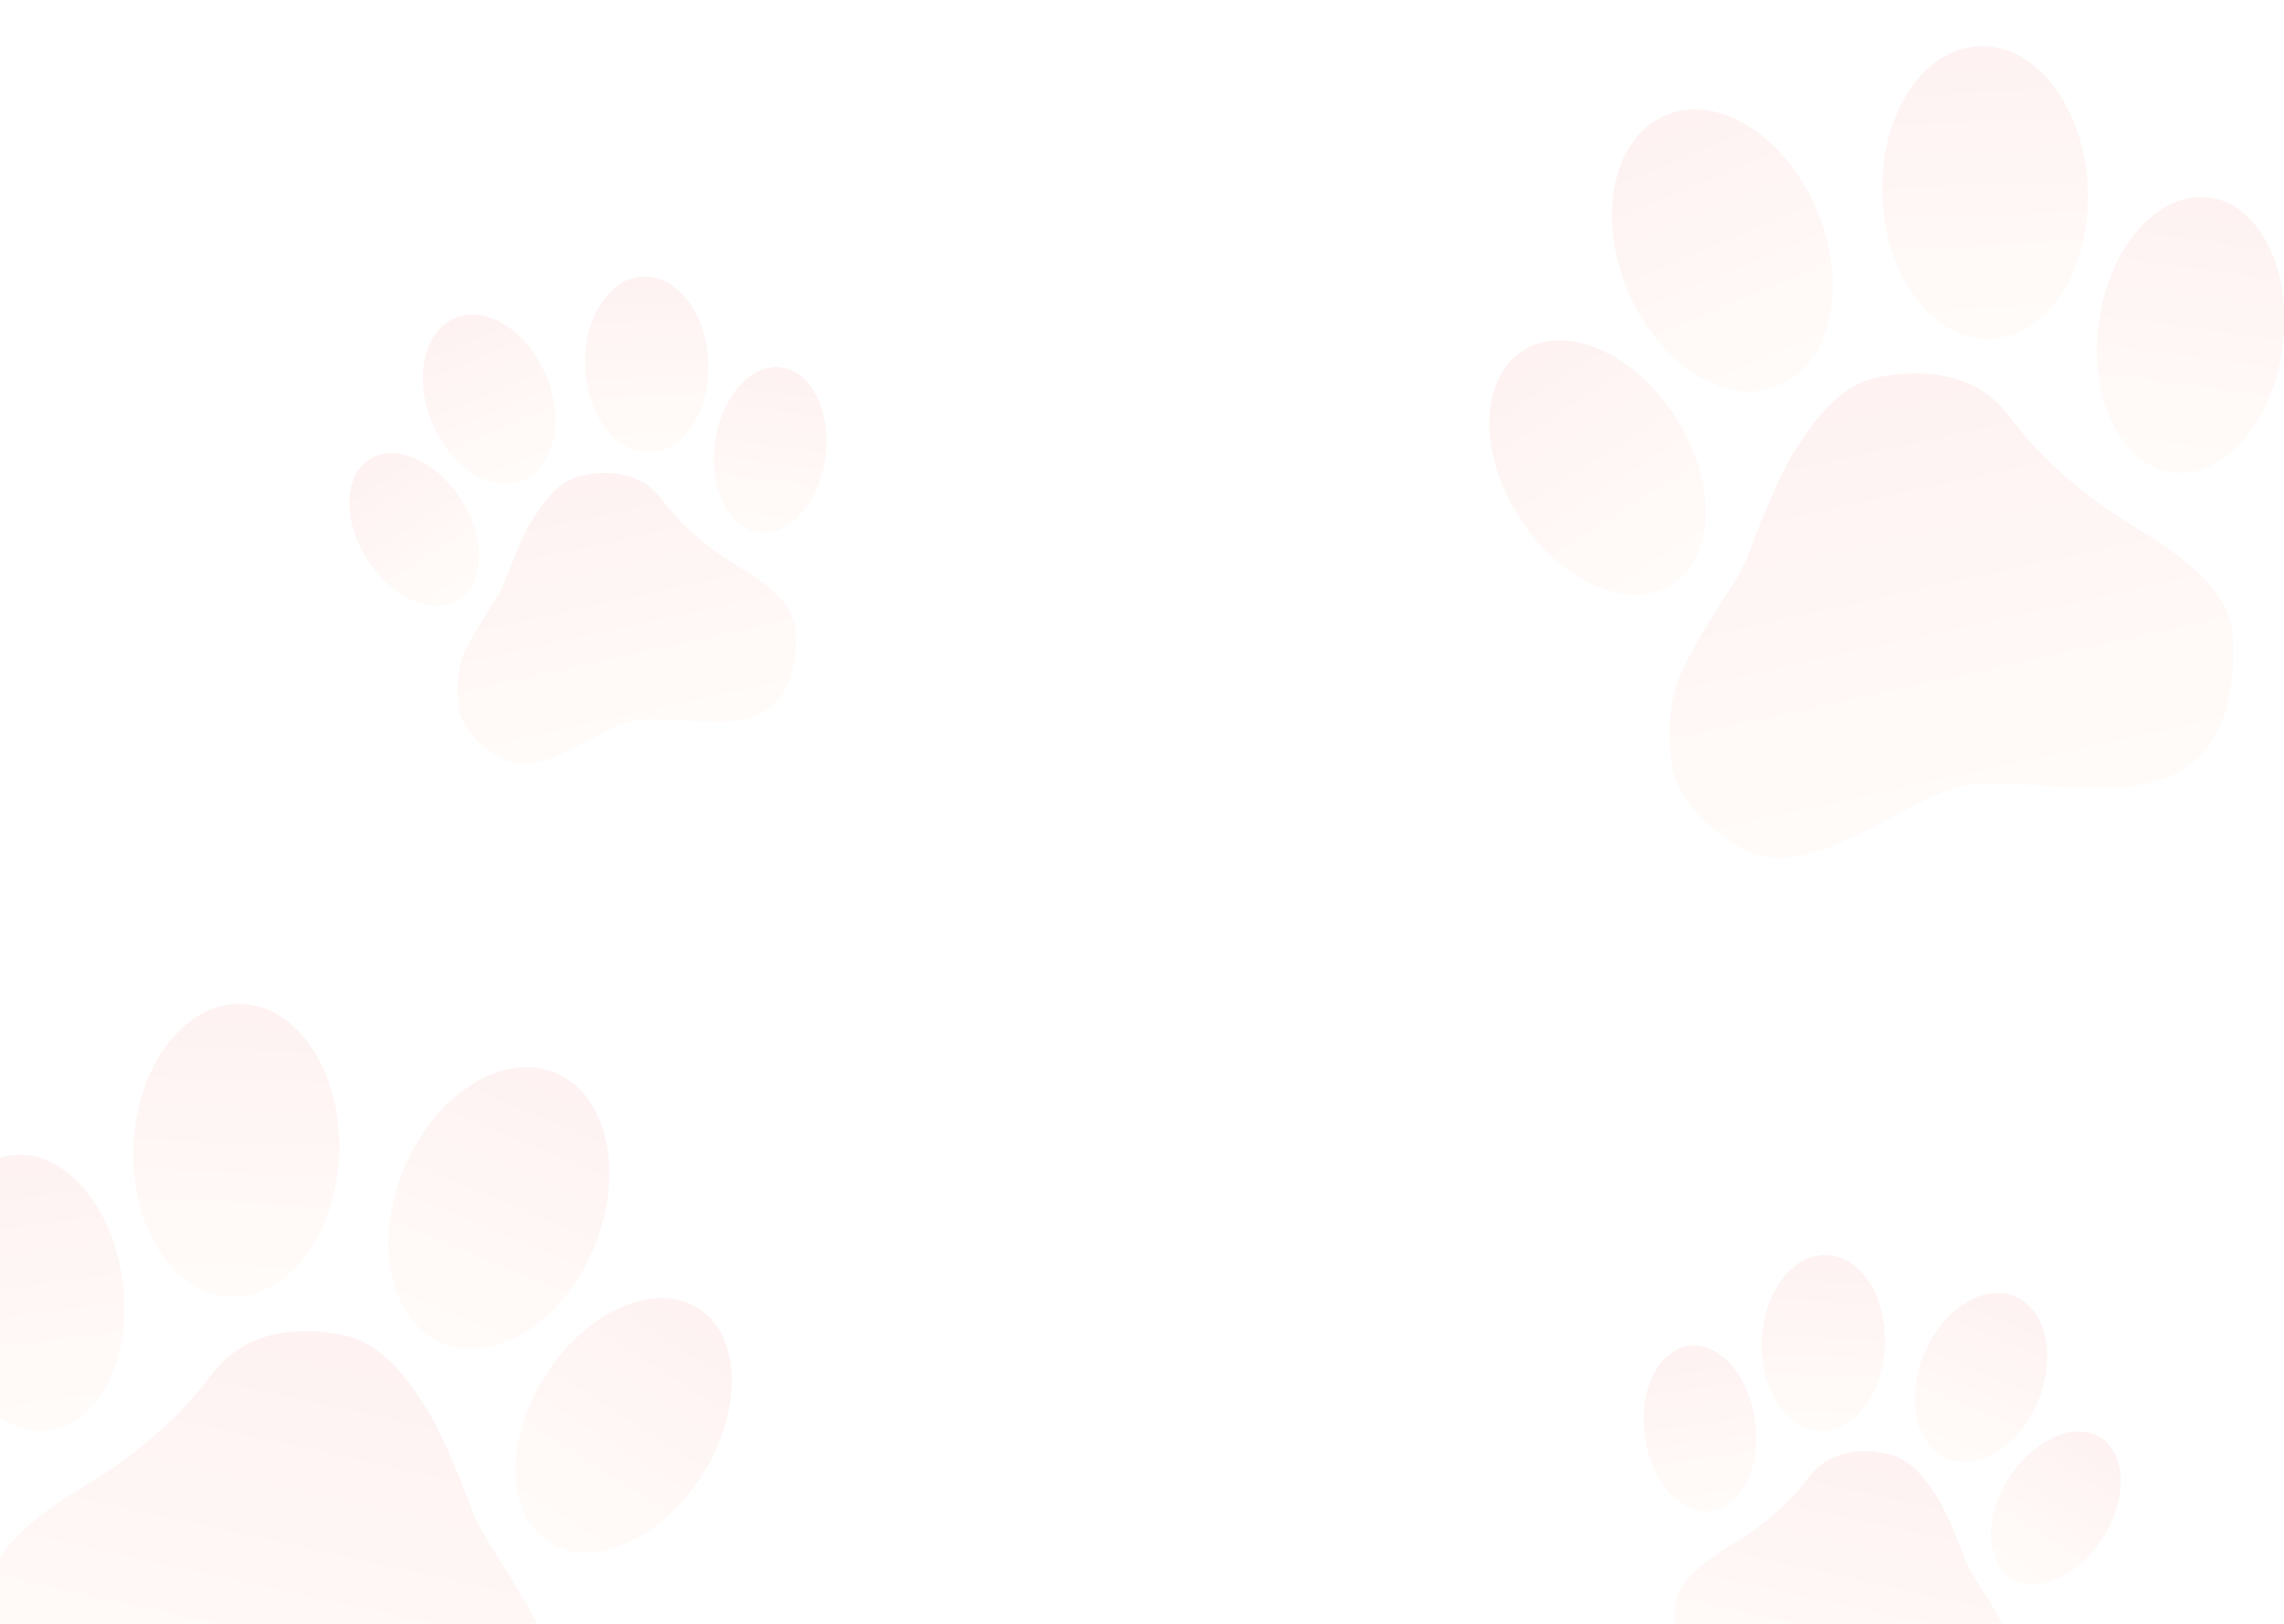 <svg width="1440" height="1024" viewBox="0 0 1440 1024" fill="none" xmlns="http://www.w3.org/2000/svg">
<g opacity="0.1">
<path d="M1130.69 285.658C1121.78 299.596 1108.29 333.505 1102.66 348.718C1102.12 350.832 1099.28 357.846 1092.15 368.996L1092.15 368.997C1083.24 382.935 1069.88 403.841 1061.61 420.634C1053.33 437.428 1051.39 455.819 1053.57 479.293C1055.74 502.766 1078.53 524.693 1098.81 535.198C1119.09 545.703 1142.56 543.527 1195.9 513.816C1249.24 484.105 1248.9 496.157 1326.92 496.94C1404.94 497.722 1409.49 436.837 1407.66 401.312C1405.82 365.788 1361.78 342.551 1337.39 326.964C1313 311.377 1287.35 290.079 1266.16 261.812C1244.96 233.545 1208.81 232.524 1183.11 238.184C1157.41 243.844 1141.82 268.235 1130.69 285.658Z" fill="url(#paint0_linear_19_4)"/>
<ellipse cx="1085.86" cy="157.896" rx="64.852" ry="92.412" transform="rotate(-22.621 1085.86 157.896)" fill="url(#paint1_linear_19_4)"/>
<ellipse cx="64.852" cy="92.412" rx="64.852" ry="92.412" transform="matrix(-0.999 0.039 0.039 0.999 1312.71 26.572)" fill="url(#paint2_linear_19_4)"/>
<ellipse cx="58.537" cy="87.509" rx="58.537" ry="87.509" transform="matrix(-0.991 -0.134 -0.134 0.991 1450.92 132.402)" fill="url(#paint3_linear_19_4)"/>
<ellipse cx="1007.24" cy="294.843" rx="58.537" ry="87.509" transform="rotate(-32.544 1007.24 294.843)" fill="url(#paint4_linear_19_4)"/>
</g>
<g opacity="0.1">
<path d="M269.759 889.658C278.666 903.595 292.157 937.505 297.789 952.718C298.321 954.831 301.168 961.846 308.293 972.996L308.294 972.997C317.201 986.935 330.561 1007.84 338.839 1024.63C347.116 1041.43 349.055 1059.82 346.879 1083.29C344.704 1106.77 321.91 1128.69 301.632 1139.2C281.355 1149.7 257.881 1147.53 204.542 1117.82C151.204 1088.11 151.544 1100.16 73.525 1100.94C-4.494 1101.72 -9.05 1040.84 -7.215 1005.31C-5.379 969.787 38.661 946.551 63.052 930.964C87.444 915.377 113.093 894.079 134.288 865.812C155.484 837.545 191.637 836.524 217.338 842.184C243.038 847.844 258.625 872.235 269.759 889.658Z" fill="url(#paint5_linear_19_4)"/>
<ellipse cx="64.852" cy="92.412" rx="64.852" ry="92.412" transform="matrix(-0.923 -0.385 -0.385 0.923 409.991 701.537)" fill="url(#paint6_linear_19_4)"/>
<ellipse cx="148.959" cy="725.425" rx="64.852" ry="92.412" transform="rotate(2.218 148.959 725.425)" fill="url(#paint7_linear_19_4)"/>
<ellipse cx="19.262" cy="815.273" rx="58.537" ry="87.509" transform="rotate(-7.704 19.262 815.273)" fill="url(#paint8_linear_19_4)"/>
<ellipse cx="58.537" cy="87.509" rx="58.537" ry="87.509" transform="matrix(-0.843 -0.538 -0.538 0.843 489.626 856.564)" fill="url(#paint9_linear_19_4)"/>
</g>
<g opacity="0.1">
<path d="M335.226 328.412C329.882 336.776 321.786 357.124 318.407 366.252C318.087 367.52 316.379 371.729 312.103 378.42L312.103 378.42C306.758 386.784 298.742 399.329 293.774 409.406C288.807 419.483 287.644 430.519 288.95 444.604C290.255 458.69 303.932 471.847 316.1 478.151C328.268 484.454 342.354 483.149 374.36 465.32C406.366 447.492 406.162 454.724 452.978 455.193C499.793 455.663 502.527 419.129 501.426 397.812C500.325 376.495 473.898 362.552 459.262 353.199C444.626 343.845 429.235 331.065 416.516 314.103C403.798 297.141 382.103 296.529 366.682 299.925C351.26 303.322 341.907 317.958 335.226 328.412Z" fill="url(#paint10_linear_19_4)"/>
<ellipse cx="308.329" cy="251.748" rx="38.915" ry="55.453" transform="rotate(-22.621 308.329 251.748)" fill="url(#paint11_linear_19_4)"/>
<ellipse cx="38.915" cy="55.453" rx="38.915" ry="55.453" transform="matrix(-0.999 0.039 0.039 0.999 444.452 172.946)" fill="url(#paint12_linear_19_4)"/>
<ellipse cx="35.126" cy="52.51" rx="35.126" ry="52.51" transform="matrix(-0.991 -0.134 -0.134 0.991 527.387 236.45)" fill="url(#paint13_linear_19_4)"/>
<ellipse cx="261.151" cy="333.924" rx="35.126" ry="52.51" transform="rotate(-32.544 261.151 333.924)" fill="url(#paint14_linear_19_4)"/>
</g>
<g opacity="0.1">
<path d="M1222.08 945.412C1227.42 953.776 1235.52 974.123 1238.9 983.252C1239.22 984.52 1240.92 988.729 1245.2 995.42L1245.2 995.42C1250.55 1003.78 1258.56 1016.33 1263.53 1026.41C1268.5 1036.48 1269.66 1047.52 1268.35 1061.6C1267.05 1075.69 1253.37 1088.85 1241.2 1095.15C1229.04 1101.45 1214.95 1100.15 1182.94 1082.32C1150.94 1064.49 1151.14 1071.72 1104.33 1072.19C1057.51 1072.66 1054.78 1036.13 1055.88 1014.81C1056.98 993.495 1083.41 979.552 1098.04 970.198C1112.68 960.845 1128.07 948.065 1140.79 931.103C1153.51 914.141 1175.2 913.529 1190.62 916.925C1206.04 920.321 1215.4 934.958 1222.08 945.412Z" fill="url(#paint15_linear_19_4)"/>
<ellipse cx="38.915" cy="55.453" rx="38.915" ry="55.453" transform="matrix(-0.923 -0.385 -0.385 0.923 1306.23 832.529)" fill="url(#paint16_linear_19_4)"/>
<ellipse cx="1149.59" cy="846.863" rx="38.915" ry="55.453" transform="rotate(2.218 1149.59 846.863)" fill="url(#paint17_linear_19_4)"/>
<ellipse cx="1071.77" cy="900.777" rx="35.126" ry="52.51" transform="rotate(-7.704 1071.77 900.777)" fill="url(#paint18_linear_19_4)"/>
<ellipse cx="35.126" cy="52.51" rx="35.126" ry="52.51" transform="matrix(-0.843 -0.538 -0.538 0.843 1354.01 925.554)" fill="url(#paint19_linear_19_4)"/>
</g>
<defs>
<linearGradient id="paint0_linear_19_4" x1="1186.1" y1="237.525" x2="1247.79" y2="517.652" gradientUnits="userSpaceOnUse">
<stop stop-color="#F47A7A"/>
<stop offset="1" stop-color="#FFDCC2"/>
</linearGradient>
<linearGradient id="paint1_linear_19_4" x1="1085.86" y1="65.484" x2="1085.86" y2="250.308" gradientUnits="userSpaceOnUse">
<stop stop-color="#F47A7A"/>
<stop offset="1" stop-color="#FFDCC2"/>
</linearGradient>
<linearGradient id="paint2_linear_19_4" x1="64.852" y1="0" x2="64.852" y2="184.824" gradientUnits="userSpaceOnUse">
<stop stop-color="#F47A7A"/>
<stop offset="1" stop-color="#FFDCC2"/>
</linearGradient>
<linearGradient id="paint3_linear_19_4" x1="58.537" y1="0" x2="58.537" y2="175.017" gradientUnits="userSpaceOnUse">
<stop stop-color="#F47A7A"/>
<stop offset="1" stop-color="#FFDCC2"/>
</linearGradient>
<linearGradient id="paint4_linear_19_4" x1="1007.24" y1="207.334" x2="1007.24" y2="382.352" gradientUnits="userSpaceOnUse">
<stop stop-color="#F47A7A"/>
<stop offset="1" stop-color="#FFDCC2"/>
</linearGradient>
<linearGradient id="paint5_linear_19_4" x1="214.344" y1="841.525" x2="152.653" y2="1121.65" gradientUnits="userSpaceOnUse">
<stop stop-color="#F47A7A"/>
<stop offset="1" stop-color="#FFDCC2"/>
</linearGradient>
<linearGradient id="paint6_linear_19_4" x1="64.852" y1="0" x2="64.852" y2="184.824" gradientUnits="userSpaceOnUse">
<stop stop-color="#F47A7A"/>
<stop offset="1" stop-color="#FFDCC2"/>
</linearGradient>
<linearGradient id="paint7_linear_19_4" x1="148.959" y1="633.013" x2="148.959" y2="817.837" gradientUnits="userSpaceOnUse">
<stop stop-color="#F47A7A"/>
<stop offset="1" stop-color="#FFDCC2"/>
</linearGradient>
<linearGradient id="paint8_linear_19_4" x1="19.262" y1="727.764" x2="19.262" y2="902.782" gradientUnits="userSpaceOnUse">
<stop stop-color="#F47A7A"/>
<stop offset="1" stop-color="#FFDCC2"/>
</linearGradient>
<linearGradient id="paint9_linear_19_4" x1="58.537" y1="0" x2="58.537" y2="175.017" gradientUnits="userSpaceOnUse">
<stop stop-color="#F47A7A"/>
<stop offset="1" stop-color="#FFDCC2"/>
</linearGradient>
<linearGradient id="paint10_linear_19_4" x1="368.478" y1="299.53" x2="405.496" y2="467.622" gradientUnits="userSpaceOnUse">
<stop stop-color="#F47A7A"/>
<stop offset="1" stop-color="#FFDCC2"/>
</linearGradient>
<linearGradient id="paint11_linear_19_4" x1="308.329" y1="196.295" x2="308.329" y2="307.2" gradientUnits="userSpaceOnUse">
<stop stop-color="#F47A7A"/>
<stop offset="1" stop-color="#FFDCC2"/>
</linearGradient>
<linearGradient id="paint12_linear_19_4" x1="38.915" y1="0" x2="38.915" y2="110.905" gradientUnits="userSpaceOnUse">
<stop stop-color="#F47A7A"/>
<stop offset="1" stop-color="#FFDCC2"/>
</linearGradient>
<linearGradient id="paint13_linear_19_4" x1="35.126" y1="0" x2="35.126" y2="105.021" gradientUnits="userSpaceOnUse">
<stop stop-color="#F47A7A"/>
<stop offset="1" stop-color="#FFDCC2"/>
</linearGradient>
<linearGradient id="paint14_linear_19_4" x1="261.151" y1="281.414" x2="261.151" y2="386.434" gradientUnits="userSpaceOnUse">
<stop stop-color="#F47A7A"/>
<stop offset="1" stop-color="#FFDCC2"/>
</linearGradient>
<linearGradient id="paint15_linear_19_4" x1="1188.83" y1="916.53" x2="1151.81" y2="1084.62" gradientUnits="userSpaceOnUse">
<stop stop-color="#F47A7A"/>
<stop offset="1" stop-color="#FFDCC2"/>
</linearGradient>
<linearGradient id="paint16_linear_19_4" x1="38.915" y1="0" x2="38.915" y2="110.905" gradientUnits="userSpaceOnUse">
<stop stop-color="#F47A7A"/>
<stop offset="1" stop-color="#FFDCC2"/>
</linearGradient>
<linearGradient id="paint17_linear_19_4" x1="1149.59" y1="791.41" x2="1149.59" y2="902.316" gradientUnits="userSpaceOnUse">
<stop stop-color="#F47A7A"/>
<stop offset="1" stop-color="#FFDCC2"/>
</linearGradient>
<linearGradient id="paint18_linear_19_4" x1="1071.77" y1="848.267" x2="1071.77" y2="953.287" gradientUnits="userSpaceOnUse">
<stop stop-color="#F47A7A"/>
<stop offset="1" stop-color="#FFDCC2"/>
</linearGradient>
<linearGradient id="paint19_linear_19_4" x1="35.126" y1="0" x2="35.126" y2="105.021" gradientUnits="userSpaceOnUse">
<stop stop-color="#F47A7A"/>
<stop offset="1" stop-color="#FFDCC2"/>
</linearGradient>
</defs>
</svg>

